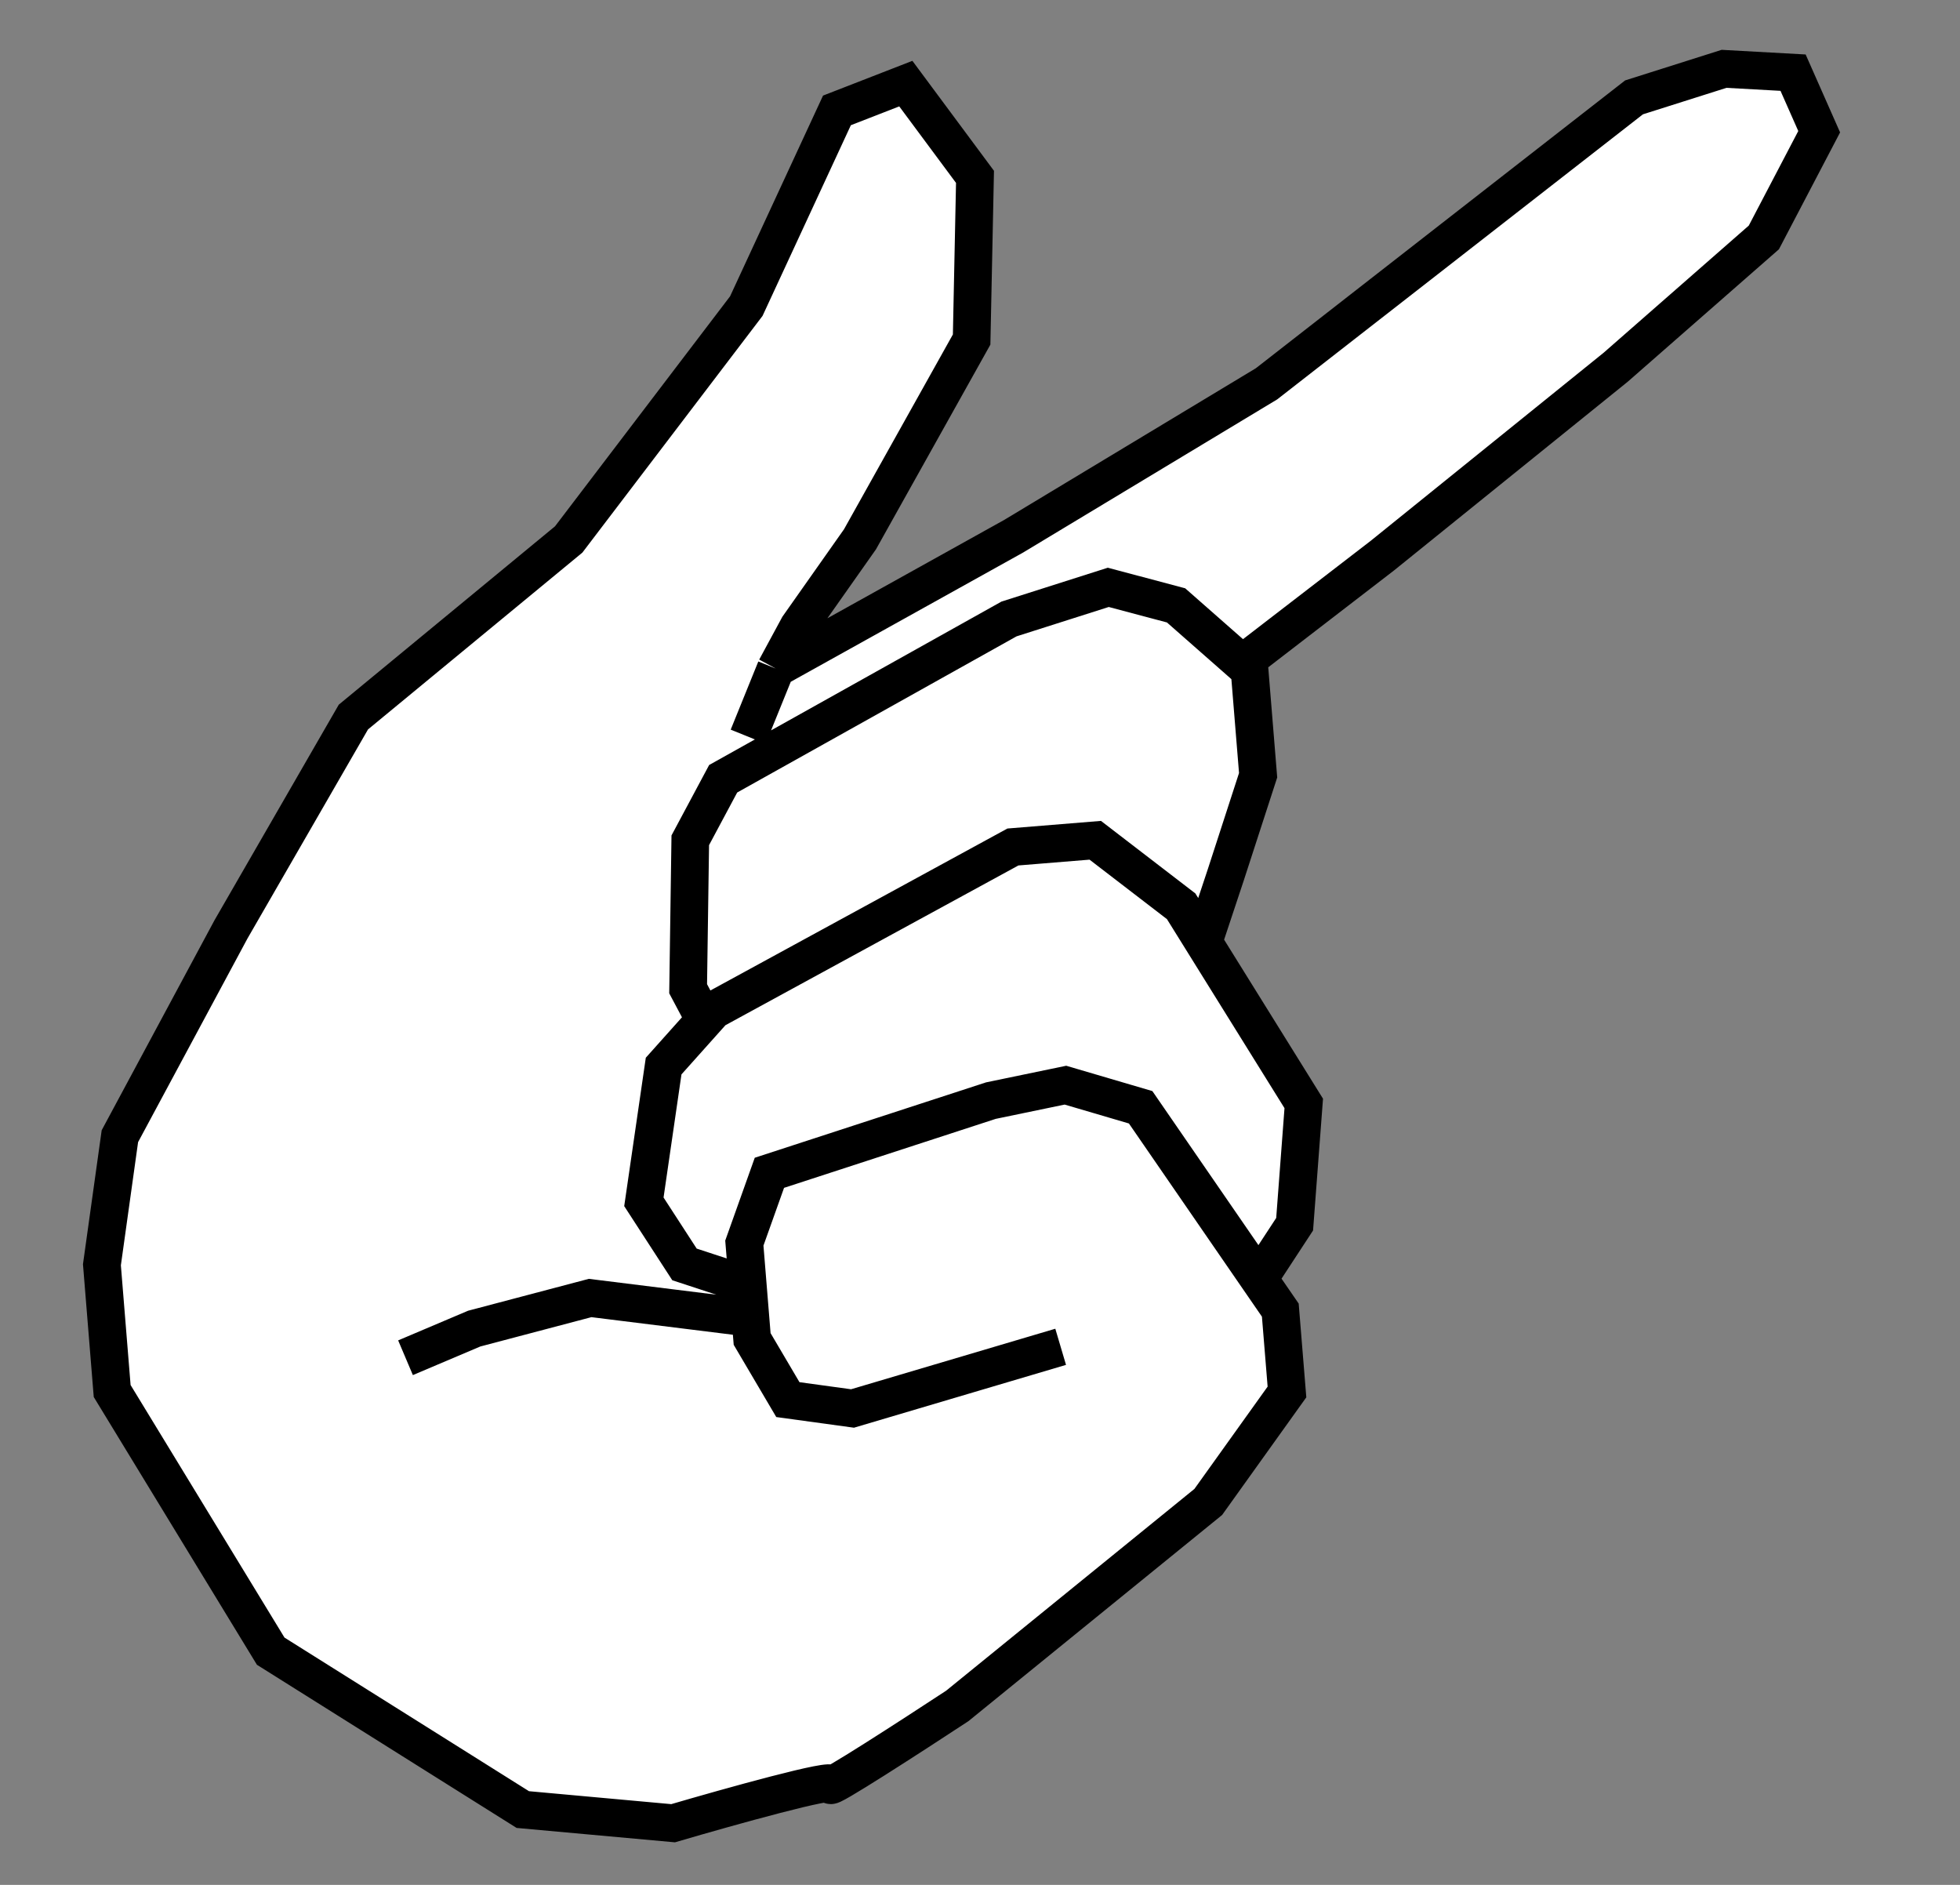 <svg width="78" height="75" viewBox="0 0 78 75" fill="none" xmlns="http://www.w3.org/2000/svg">
<rect x="0" y="0" width="78" height="75" fill="#808080" stroke="none"/>
<path d="M4.056 50.325L4.771 45.209L9.191 36.982L14.064 28.531L22.632 21.465L29.7 12.18L33.307 4.393L36.048 3.327L38.801 7.037L38.667 13.511L34.224 21.459L31.774 24.936L30.873 26.602L40.341 21.336L50.403 15.272L65.028 3.874L68.611 2.739L71.357 2.891L72.396 5.241L70.194 9.448L64.299 14.611L55.012 22.109L49.435 26.403L49.727 26.66L50.068 30.847L48.787 34.792L47.892 37.487L51.884 43.906L51.521 48.712L50.096 50.889L50.951 52.13L51.216 55.387L48.084 59.763L38.094 67.881C36.305 69.056 32.795 71.328 33.071 71.005C33.346 70.683 28.996 71.899 26.787 72.547L20.805 72.003L10.773 65.701L4.464 55.349L4.056 50.325Z" fill="white"/>
<path d="M30.873 26.602L31.774 24.936L34.224 21.459L38.667 13.511L38.801 7.037L36.048 3.327L33.307 4.393L29.7 12.18L22.632 21.465L14.064 28.531L9.191 36.982L4.771 45.209L4.056 50.325L4.464 55.349L10.773 65.701L20.805 72.003L26.787 72.547C28.996 71.899 33.346 70.683 33.071 71.005C32.795 71.328 36.305 69.056 38.094 67.881L48.084 59.763L51.216 55.387L50.951 52.13L45.393 44.059L42.4 43.179L39.434 43.794L30.619 46.666L29.622 49.463L29.864 52.441M30.873 26.602L40.341 21.336L50.403 15.272L65.028 3.874L68.611 2.739L71.357 2.891L72.396 5.241L70.194 9.448L64.299 14.611L55.012 22.109L49.435 26.403M30.873 26.602L29.774 29.314M47.892 37.487L48.787 34.792L50.068 30.847L49.727 26.66L46.802 24.088L44.105 23.371L40.154 24.629L28.779 30.987L27.47 33.435L27.385 39.342L28.053 40.599M29.758 51.138L27.24 50.312L25.624 47.821L26.41 42.419L28.397 40.197L40.31 33.702L43.587 33.435L47.005 36.061L51.884 43.906L51.521 48.712L50.096 50.889M42.21 53.59L33.927 56.044L31.354 55.691L29.932 53.278L29.864 52.441M29.864 52.441L23.485 51.648L18.871 52.866L16.138 54.025" stroke="black" stroke-width="1.5"/>
</svg>
